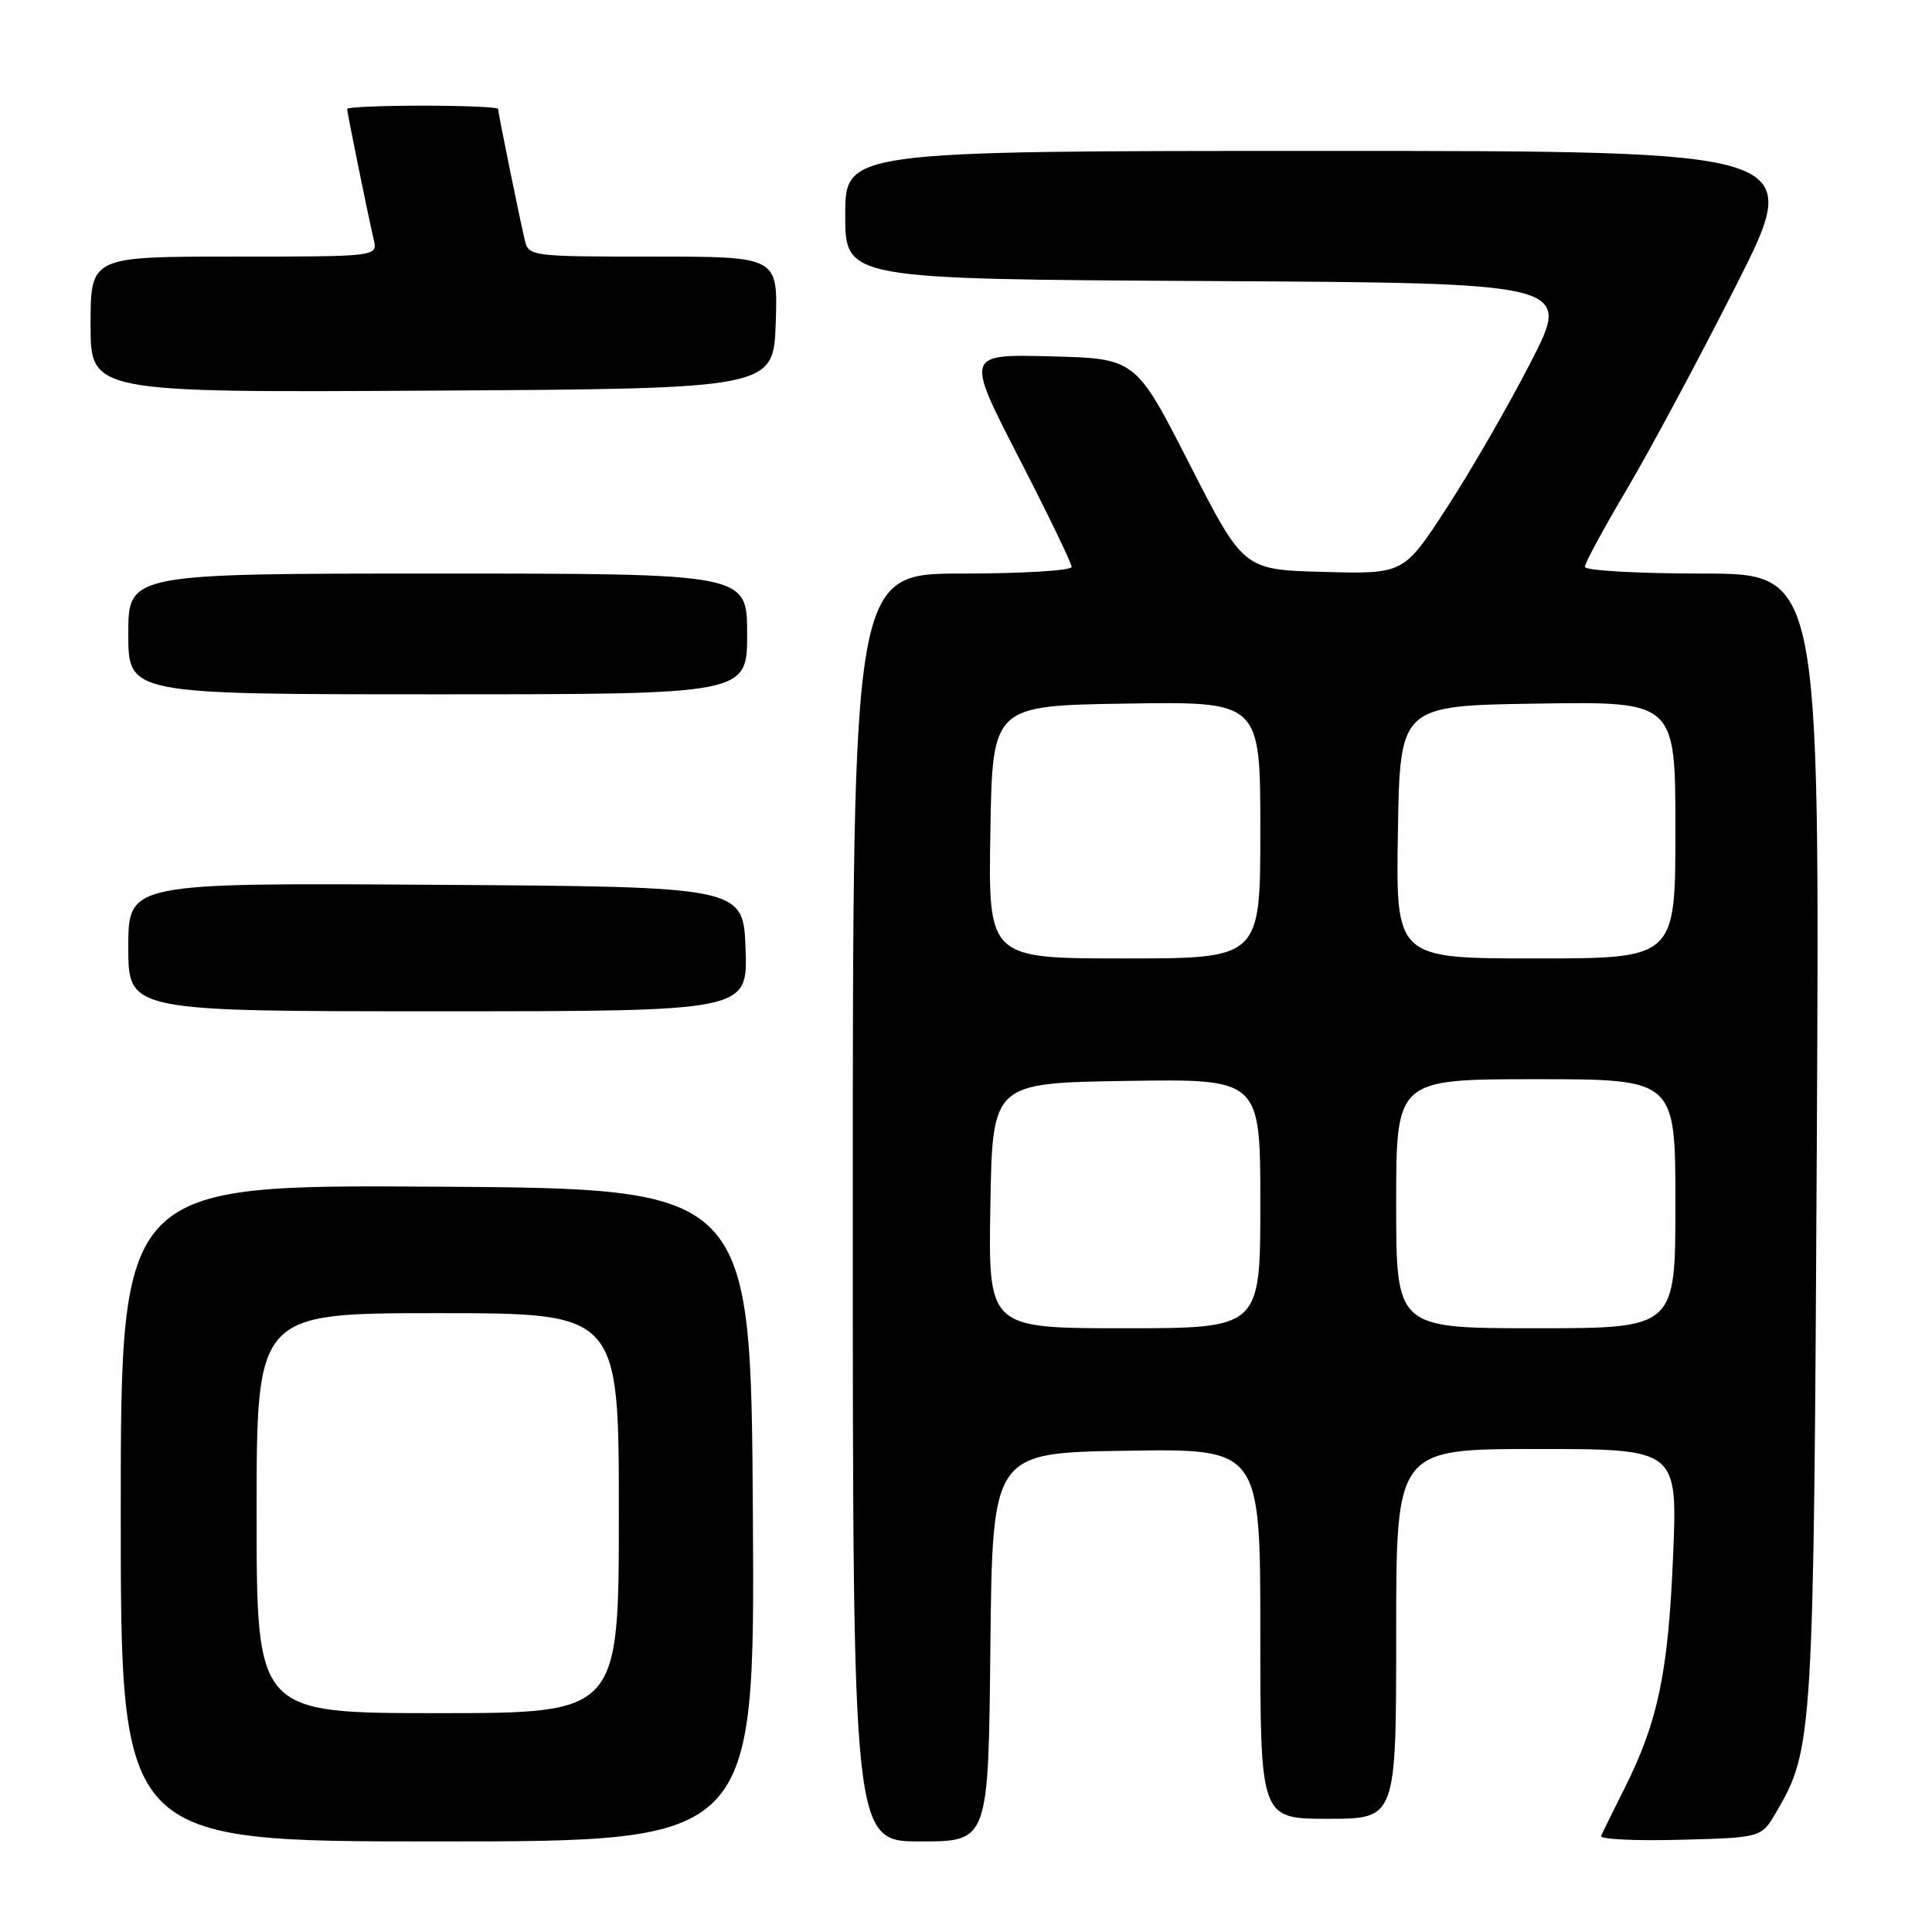 <?xml version="1.0" encoding="UTF-8" standalone="no"?>
<!DOCTYPE svg PUBLIC "-//W3C//DTD SVG 1.1//EN" "http://www.w3.org/Graphics/SVG/1.1/DTD/svg11.dtd" >
<svg xmlns="http://www.w3.org/2000/svg" xmlns:xlink="http://www.w3.org/1999/xlink" version="1.1" viewBox="0 0 256 256">
 <g >
 <path fill="currentColor"
d=" M 99.76 200.75 C 99.50 157.50 99.50 157.50 57.75 157.24 C 16.00 156.98 16.00 156.98 16.00 200.49 C 16.00 244.00 16.00 244.00 58.01 244.00 C 100.02 244.00 100.02 244.00 99.76 200.75 Z  M 131.23 218.25 C 131.50 192.50 131.50 192.50 149.25 192.23 C 167.00 191.95 167.00 191.95 167.00 216.48 C 167.00 241.00 167.00 241.00 176.00 241.00 C 185.00 241.00 185.00 241.00 185.00 216.50 C 185.00 192.00 185.00 192.00 203.65 192.00 C 222.29 192.00 222.29 192.00 221.69 206.25 C 221.05 221.61 219.70 228.08 215.31 236.86 C 213.76 239.95 212.34 242.83 212.16 243.27 C 211.97 243.71 216.67 243.94 222.60 243.78 C 233.39 243.50 233.39 243.50 235.35 240.14 C 240.25 231.74 240.33 230.42 240.74 150.75 C 241.12 76.00 241.12 76.00 225.56 76.00 C 217.00 76.00 210.00 75.60 210.00 75.11 C 210.00 74.62 212.50 70.01 215.55 64.86 C 218.60 59.71 225.14 47.51 230.08 37.75 C 239.06 20.00 239.06 20.00 175.53 20.00 C 112.00 20.00 112.00 20.00 112.00 28.49 C 112.00 36.98 112.00 36.98 160.12 37.24 C 208.23 37.50 208.23 37.50 202.83 48.00 C 199.86 53.78 194.86 62.45 191.71 67.28 C 186.00 76.07 186.00 76.07 175.38 75.78 C 164.77 75.50 164.77 75.50 157.62 61.50 C 150.48 47.50 150.48 47.50 139.21 47.22 C 127.95 46.93 127.95 46.93 134.97 60.59 C 138.84 68.10 142.00 74.64 142.00 75.12 C 142.00 75.60 135.47 76.00 127.50 76.00 C 113.00 76.00 113.00 76.00 113.00 160.00 C 113.00 244.00 113.00 244.00 121.98 244.00 C 130.97 244.00 130.97 244.00 131.23 218.25 Z  M 98.79 125.75 C 98.50 117.50 98.50 117.50 57.75 117.24 C 17.00 116.98 17.00 116.98 17.00 125.49 C 17.00 134.00 17.00 134.00 58.04 134.00 C 99.08 134.00 99.08 134.00 98.79 125.75 Z  M 99.00 84.00 C 99.00 76.00 99.00 76.00 58.00 76.00 C 17.00 76.00 17.00 76.00 17.00 84.00 C 17.00 92.00 17.00 92.00 58.00 92.00 C 99.00 92.00 99.00 92.00 99.00 84.00 Z  M 102.79 42.75 C 103.08 34.00 103.08 34.00 86.56 34.00 C 70.25 34.00 70.03 33.97 69.52 31.75 C 68.72 28.31 66.00 14.93 66.00 14.43 C 66.00 14.20 61.50 14.00 56.00 14.00 C 50.50 14.00 46.00 14.20 46.00 14.43 C 46.00 14.93 48.72 28.31 49.52 31.75 C 50.04 34.00 50.04 34.00 31.02 34.00 C 12.00 34.00 12.00 34.00 12.00 43.01 C 12.00 52.02 12.00 52.02 57.25 51.76 C 102.50 51.50 102.50 51.50 102.79 42.75 Z  M 34.00 200.50 C 34.00 174.00 34.00 174.00 58.00 174.00 C 82.00 174.00 82.00 174.00 82.00 200.50 C 82.00 227.00 82.00 227.00 58.00 227.00 C 34.00 227.00 34.00 227.00 34.00 200.50 Z  M 131.23 159.75 C 131.50 143.50 131.50 143.50 149.25 143.23 C 167.00 142.95 167.00 142.95 167.00 159.48 C 167.00 176.00 167.00 176.00 148.98 176.00 C 130.95 176.00 130.95 176.00 131.23 159.75 Z  M 185.00 159.50 C 185.00 143.00 185.00 143.00 203.50 143.00 C 222.00 143.00 222.00 143.00 222.00 159.50 C 222.00 176.00 222.00 176.00 203.50 176.00 C 185.00 176.00 185.00 176.00 185.00 159.50 Z  M 131.23 110.25 C 131.50 93.50 131.50 93.50 149.25 93.23 C 167.00 92.95 167.00 92.95 167.00 109.98 C 167.00 127.00 167.00 127.00 148.98 127.00 C 130.95 127.00 130.95 127.00 131.23 110.25 Z  M 185.23 110.25 C 185.50 93.50 185.50 93.50 203.75 93.23 C 222.00 92.95 222.00 92.95 222.00 109.98 C 222.00 127.00 222.00 127.00 203.48 127.00 C 184.95 127.00 184.95 127.00 185.23 110.25 Z "/>
</g>
</svg>